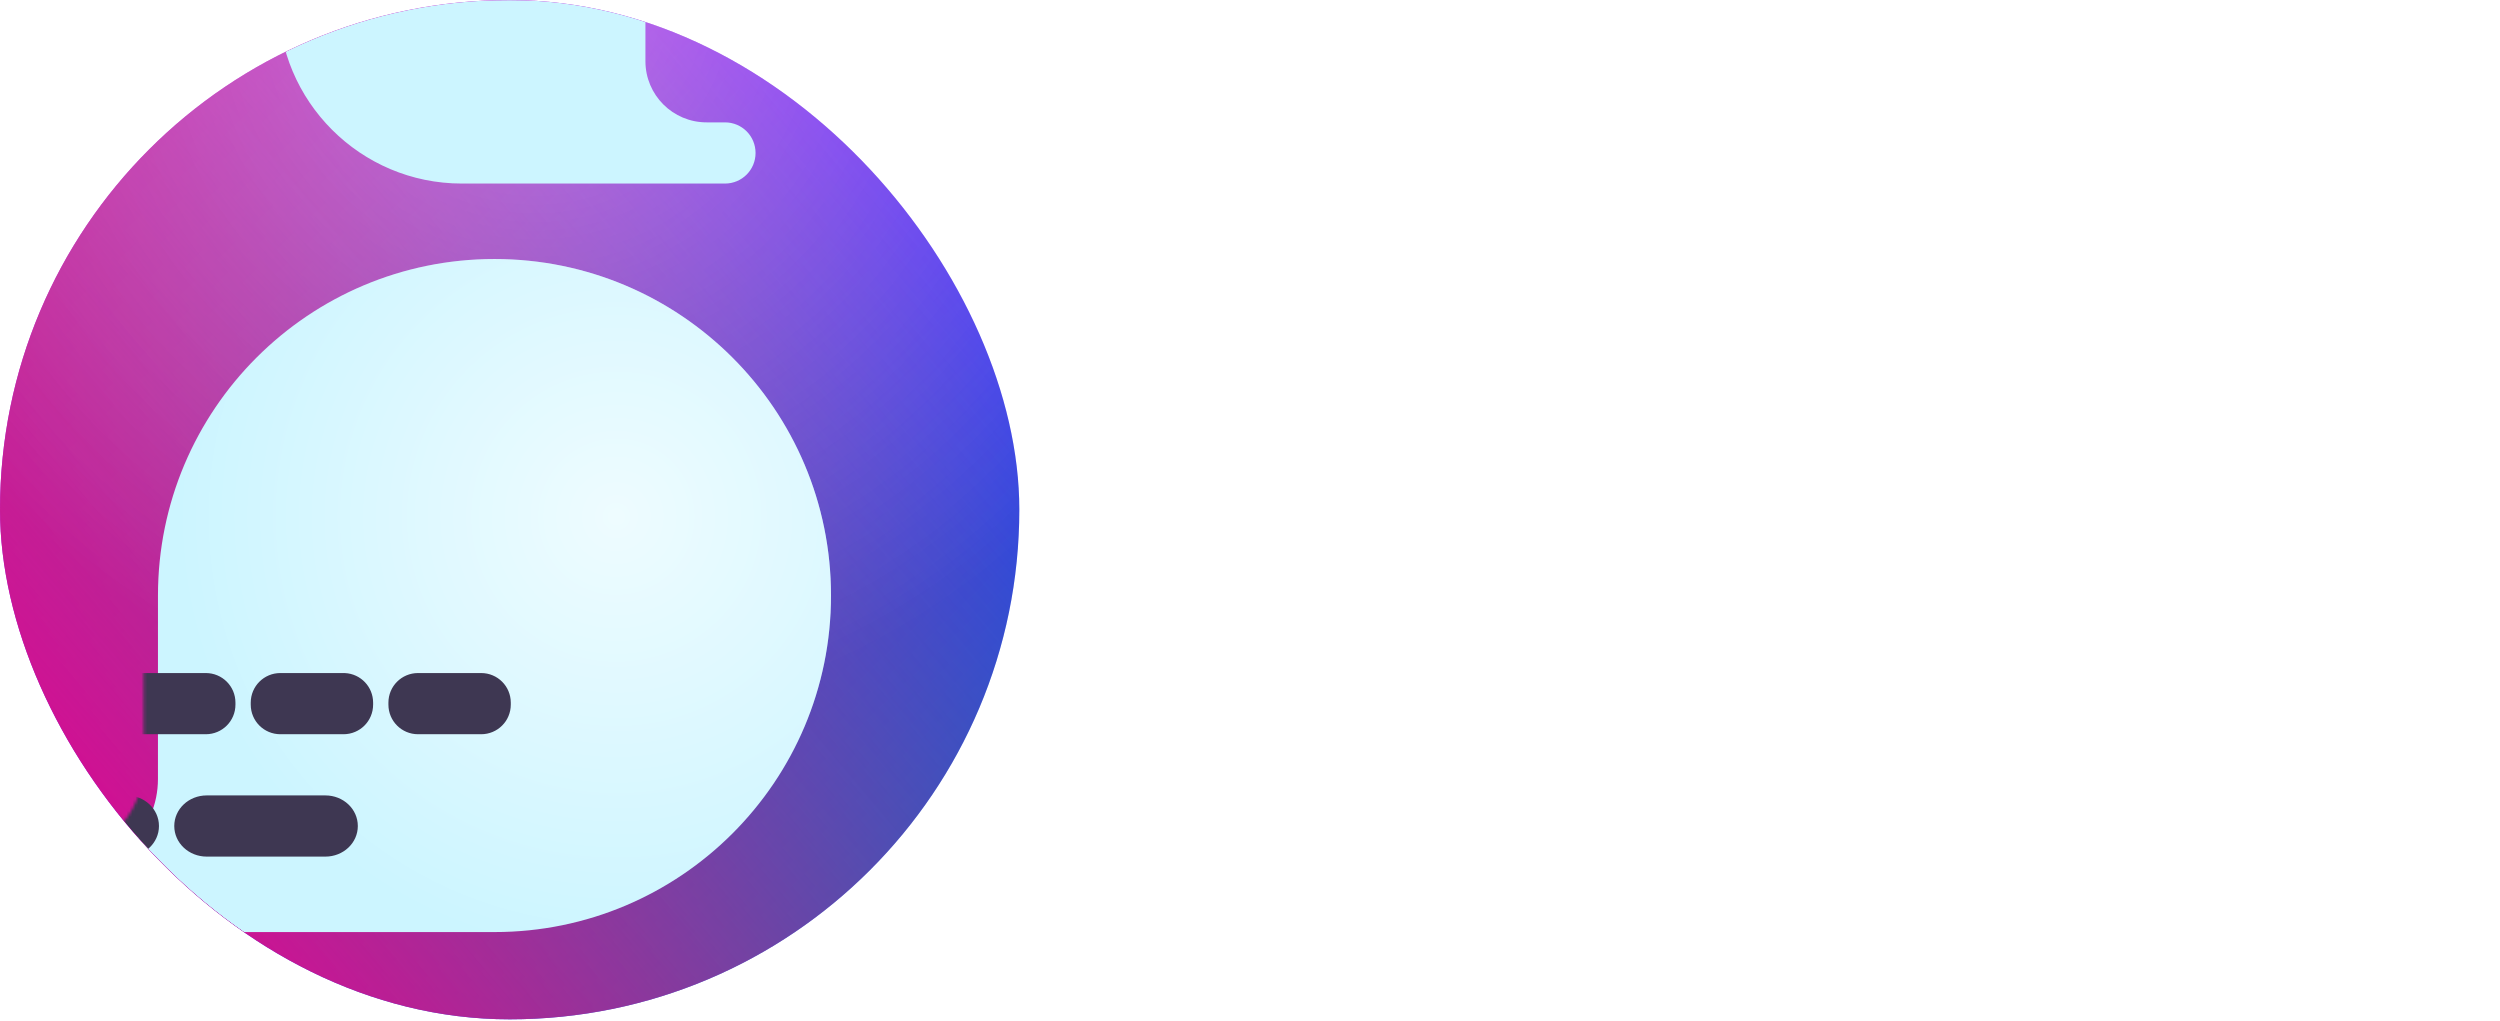 <svg width="840" height="343" viewBox="0 0 840 343" fill="none" xmlns="http://www.w3.org/2000/svg">
<path d="M426.496 124.377V136.131C433.548 126.728 443.343 121.83 456.077 121.83C469.398 121.83 479.976 126.728 488.204 136.522C496.236 146.317 500.349 159.443 500.349 175.506C500.349 191.57 496.432 204.303 488.596 213.706C480.76 223.305 470.181 228.007 457.252 228.007C445.106 228.007 435.311 223.305 427.867 213.902V259.742H394.76V124.377H426.496ZM446.478 148.276C440.209 148.276 435.311 150.823 431.785 155.525C428.259 160.422 426.496 167.083 426.496 175.31C426.496 183.93 428.259 190.59 431.785 195.292C435.311 199.993 440.405 202.344 446.869 202.344C453.334 202.344 458.231 200.189 461.758 195.488C465.284 190.982 467.047 184.518 467.047 175.898C467.047 166.887 465.284 160.03 461.758 155.329C458.231 150.627 453.138 148.276 446.478 148.276ZM580.841 123.006V152.782C575.551 151.607 571.242 150.823 567.715 150.823C550.868 150.823 542.64 160.422 542.64 179.424V225.46H509.534V124.377H541.269L541.073 141.616C544.599 134.955 548.713 130.058 553.611 126.923C558.508 123.789 564.777 122.026 572.221 122.026C574.964 122.026 577.706 122.418 580.841 123.006ZM611.75 155.133H580.406C580.994 142.791 586.283 133.78 596.274 127.903C604.501 123.201 615.276 120.851 628.597 120.851C633.886 120.851 638.588 121.242 642.897 121.634C647.207 122.222 651.517 123.201 655.827 124.573C660.136 126.14 663.663 128.099 666.601 130.45C669.344 132.996 671.694 136.327 673.458 140.44C675.221 144.554 676.2 149.452 676.2 154.937V199.406C676.2 211.551 677.375 220.171 680.118 225.46H646.619C646.228 224.873 645.64 221.738 644.661 215.861C636.825 224.285 625.658 228.399 611.162 228.399C600.779 228.399 592.356 225.852 586.087 220.563C579.622 215.469 576.488 207.829 576.488 197.643C576.488 192.549 577.467 187.848 579.426 183.93C581.385 180.012 583.736 177.073 586.479 174.919C589.221 172.96 592.748 171.001 597.449 169.433C602.151 167.866 606.264 166.887 609.791 166.299C613.317 165.907 617.822 165.124 623.308 164.34C628.793 163.556 632.907 162.969 635.649 162.381C638.784 161.597 640.938 160.618 642.31 159.443C643.681 158.267 644.465 156.112 644.465 152.978C644.465 149.452 642.702 146.905 639.371 145.142C636.041 143.379 632.319 142.399 628.401 142.399C618.802 142.399 613.317 146.709 611.75 155.133ZM609.595 196.271C609.595 204.107 614.296 207.829 623.504 207.829C631.339 207.829 636.825 205.675 639.959 200.973C643.093 196.271 644.269 188.631 643.877 177.857C642.114 179.032 638.588 180.208 633.298 181.187C628.009 182.363 624.679 182.95 623.308 183.342C614.296 185.497 609.595 189.807 609.595 196.271ZM661.704 106.55H598.037V89.703H661.704V106.55ZM749.422 124.377H783.312L749.226 225.46H710.83L676.743 124.377H711.613L730.419 190.003L749.422 124.377ZM806.798 190.199V225.46H771.341V190.199H806.798Z" fill="white"/>
<g filter="url(#filter0_i_119_2)">
<g clip-path="url(#clip0_119_2)">
<rect width="342.494" height="342.494" rx="171.247" fill="url(#paint0_linear_119_2)"/>
<rect width="342.494" height="342.494" rx="171.247" fill="url(#paint1_linear_119_2)"/>
<rect width="342.494" height="342.494" rx="171.247" fill="url(#paint2_radial_119_2)" fill-opacity="0.33"/>
<mask id="mask0_119_2" style="mask-type:luminance" maskUnits="userSpaceOnUse" x="7" y="0" width="330" height="329">
<path d="M279.062 328.937H64.146C32.66 328.937 7.136 303.412 7.136 271.926V57.011C7.136 25.524 32.66 -9.15527e-05 64.146 -9.15527e-05H279.062C310.548 -9.15527e-05 336.072 25.524 336.072 57.011V271.926C336.072 303.412 310.548 328.937 279.062 328.937Z" fill="white"/>
</mask>
<g mask="url(#mask0_119_2)">
<path d="M216.62 -5.232C216.831 -3.462 216.81 -1.815 216.863 9.49965e-05V20.558C216.863 31.913 226.068 41.117 237.422 41.117H243.588C249.283 41.117 253.867 45.702 253.867 51.396C253.867 57.091 249.283 61.676 243.588 61.676H155.186C121.124 61.676 93.511 34.062 93.511 9.49965e-05C93.511 -34.062 121.124 -61.675 154.169 -61.67C187.214 -61.664 213.903 -37.143 216.62 -5.232Z" fill="#CCF5FF"/>
<g filter="url(#filter1_d_119_2)">
<path d="M274.422 195.306C274.422 257.754 223.798 308.378 161.351 308.378H-3.122C-8.816 308.378 -13.401 303.794 -13.401 298.099C-13.401 292.404 -8.817 287.819 -3.122 287.819H17.437C34.468 287.819 48.275 274.013 48.275 256.982L48.282 195.306C48.282 132.858 98.906 82.234 161.353 82.234C223.799 82.234 274.422 132.858 274.422 195.306Z" fill="#CCF5FF"/>
<path d="M274.422 195.306C274.422 257.754 223.798 308.378 161.351 308.378H-3.122C-8.816 308.378 -13.401 303.794 -13.401 298.099C-13.401 292.404 -8.817 287.819 -3.122 287.819H17.437C34.468 287.819 48.275 274.013 48.275 256.982L48.282 195.306C48.282 132.858 98.906 82.234 161.353 82.234C223.799 82.234 274.422 132.858 274.422 195.306Z" fill="url(#paint3_radial_119_2)"/>
</g>
<mask id="mask1_119_2" style="mask-type:luminance" maskUnits="userSpaceOnUse" x="-14" y="82" width="289" height="227">
<path d="M274.423 195.306C274.423 257.754 223.799 308.378 161.351 308.378H-3.121C-8.816 308.378 -13.401 303.794 -13.401 298.099C-13.401 292.404 -8.816 287.819 -3.121 287.819H17.437C34.468 287.819 48.275 274.013 48.275 256.982L48.282 195.306C48.282 132.858 98.906 82.234 161.353 82.234C223.8 82.234 274.423 132.858 274.423 195.306Z" fill="white"/>
</mask>
<g mask="url(#mask1_119_2)">
<path d="M161.666 226.144C167.182 226.144 171.624 230.585 171.624 236.102V236.744C171.624 242.261 167.182 246.702 161.666 246.702H140.465C134.948 246.702 130.507 242.261 130.507 236.744V236.102C130.507 230.585 134.948 226.144 140.465 226.144L161.666 226.144ZM115.409 226.144C115.581 226.144 115.753 226.149 115.923 226.156C121.199 226.422 125.367 230.757 125.367 236.102V236.744C125.367 242.261 120.926 246.702 115.409 246.702H94.208C88.691 246.702 84.25 242.261 84.25 236.744V236.102C84.25 230.585 88.691 226.144 94.208 226.144L115.409 226.144ZM69.153 226.144C74.67 226.144 79.111 230.585 79.111 236.102V236.744C79.111 242.261 74.67 246.702 69.153 246.702H47.953C42.436 246.702 37.995 242.261 37.995 236.744V236.102C37.995 230.585 42.436 226.144 47.953 226.144L69.153 226.144ZM22.897 226.144C28.413 226.144 32.855 230.585 32.855 236.102V236.744C32.855 242.261 28.413 246.702 22.897 246.702H1.696C-3.821 246.702 -8.262 242.261 -8.262 236.744V236.102C-8.262 230.585 -3.821 226.144 1.696 226.144L22.897 226.144ZM109.326 267.261C115.366 267.261 120.229 271.845 120.229 277.54C120.229 283.235 115.366 287.819 109.326 287.819H69.456C63.416 287.819 58.553 283.235 58.553 277.54C58.553 271.845 63.416 267.261 69.456 267.261L109.326 267.261ZM42.511 267.261C48.551 267.261 53.413 271.845 53.413 277.54C53.413 283.235 48.551 287.819 42.511 287.819H2.641C-3.399 287.819 -8.262 283.235 -8.262 277.54C-8.262 271.845 -3.399 267.261 2.641 267.261L42.511 267.261Z" fill="#3E3752"/>
</g>
</g>
</g>
</g>
<defs>
<filter id="filter0_i_119_2" x="0" y="0" width="342.494" height="342.494" filterUnits="userSpaceOnUse" color-interpolation-filters="sRGB">
<feFlood flood-opacity="0" result="BackgroundImageFix"/>
<feBlend mode="normal" in="SourceGraphic" in2="BackgroundImageFix" result="shape"/>
<feColorMatrix in="SourceAlpha" type="matrix" values="0 0 0 0 0 0 0 0 0 0 0 0 0 0 0 0 0 0 127 0" result="hardAlpha"/>
<feOffset/>
<feGaussianBlur stdDeviation="23.976"/>
<feComposite in2="hardAlpha" operator="arithmetic" k2="-1" k3="1"/>
<feColorMatrix type="matrix" values="0 0 0 0 1 0 0 0 0 1 0 0 0 0 1 0 0 0 0.33 0"/>
<feBlend mode="normal" in2="shape" result="effect1_innerShadow_119_2"/>
</filter>
<filter id="filter1_d_119_2" x="-37.376" y="58.259" width="345.364" height="283.685" filterUnits="userSpaceOnUse" color-interpolation-filters="sRGB">
<feFlood flood-opacity="0" result="BackgroundImageFix"/>
<feColorMatrix in="SourceAlpha" type="matrix" values="0 0 0 0 0 0 0 0 0 0 0 0 0 0 0 0 0 0 127 0" result="hardAlpha"/>
<feOffset dx="4.795" dy="4.795"/>
<feGaussianBlur stdDeviation="14.385"/>
<feComposite in2="hardAlpha" operator="out"/>
<feColorMatrix type="matrix" values="0 0 0 0 0 0 0 0 0 0 0 0 0 0 0 0 0 0 0.2 0"/>
<feBlend mode="normal" in2="BackgroundImageFix" result="effect1_dropShadow_119_2"/>
<feBlend mode="normal" in="SourceGraphic" in2="effect1_dropShadow_119_2" result="shape"/>
</filter>
<linearGradient id="paint0_linear_119_2" x1="294.656" y1="289.914" x2="49.633" y2="34.484" gradientUnits="userSpaceOnUse">
<stop stop-color="#0A49F4"/>
<stop offset="1" stop-color="#C60BF5"/>
</linearGradient>
<linearGradient id="paint1_linear_119_2" x1="27.874" y1="292.752" x2="309.792" y2="54.351" gradientUnits="userSpaceOnUse">
<stop stop-color="#D90893"/>
<stop offset="1" stop-color="#908930" stop-opacity="0"/>
</linearGradient>
<radialGradient id="paint2_radial_119_2" cx="0" cy="0" r="1" gradientUnits="userSpaceOnUse" gradientTransform="translate(179.809 -5.82868e-06) rotate(137.243) scale(244.89)">
<stop stop-color="white"/>
<stop offset="1" stop-color="white" stop-opacity="0"/>
</radialGradient>
<radialGradient id="paint3_radial_119_2" cx="0" cy="0" r="1" gradientUnits="userSpaceOnUse" gradientTransform="translate(202.167 168.868) rotate(-180) scale(147.463 147.463)">
<stop stop-color="white" stop-opacity="0.67"/>
<stop offset="1" stop-color="white" stop-opacity="0"/>
</radialGradient>
<clipPath id="clip0_119_2">
<rect width="342.494" height="342.494" rx="171.247" fill="white"/>
</clipPath>
</defs>
</svg>

